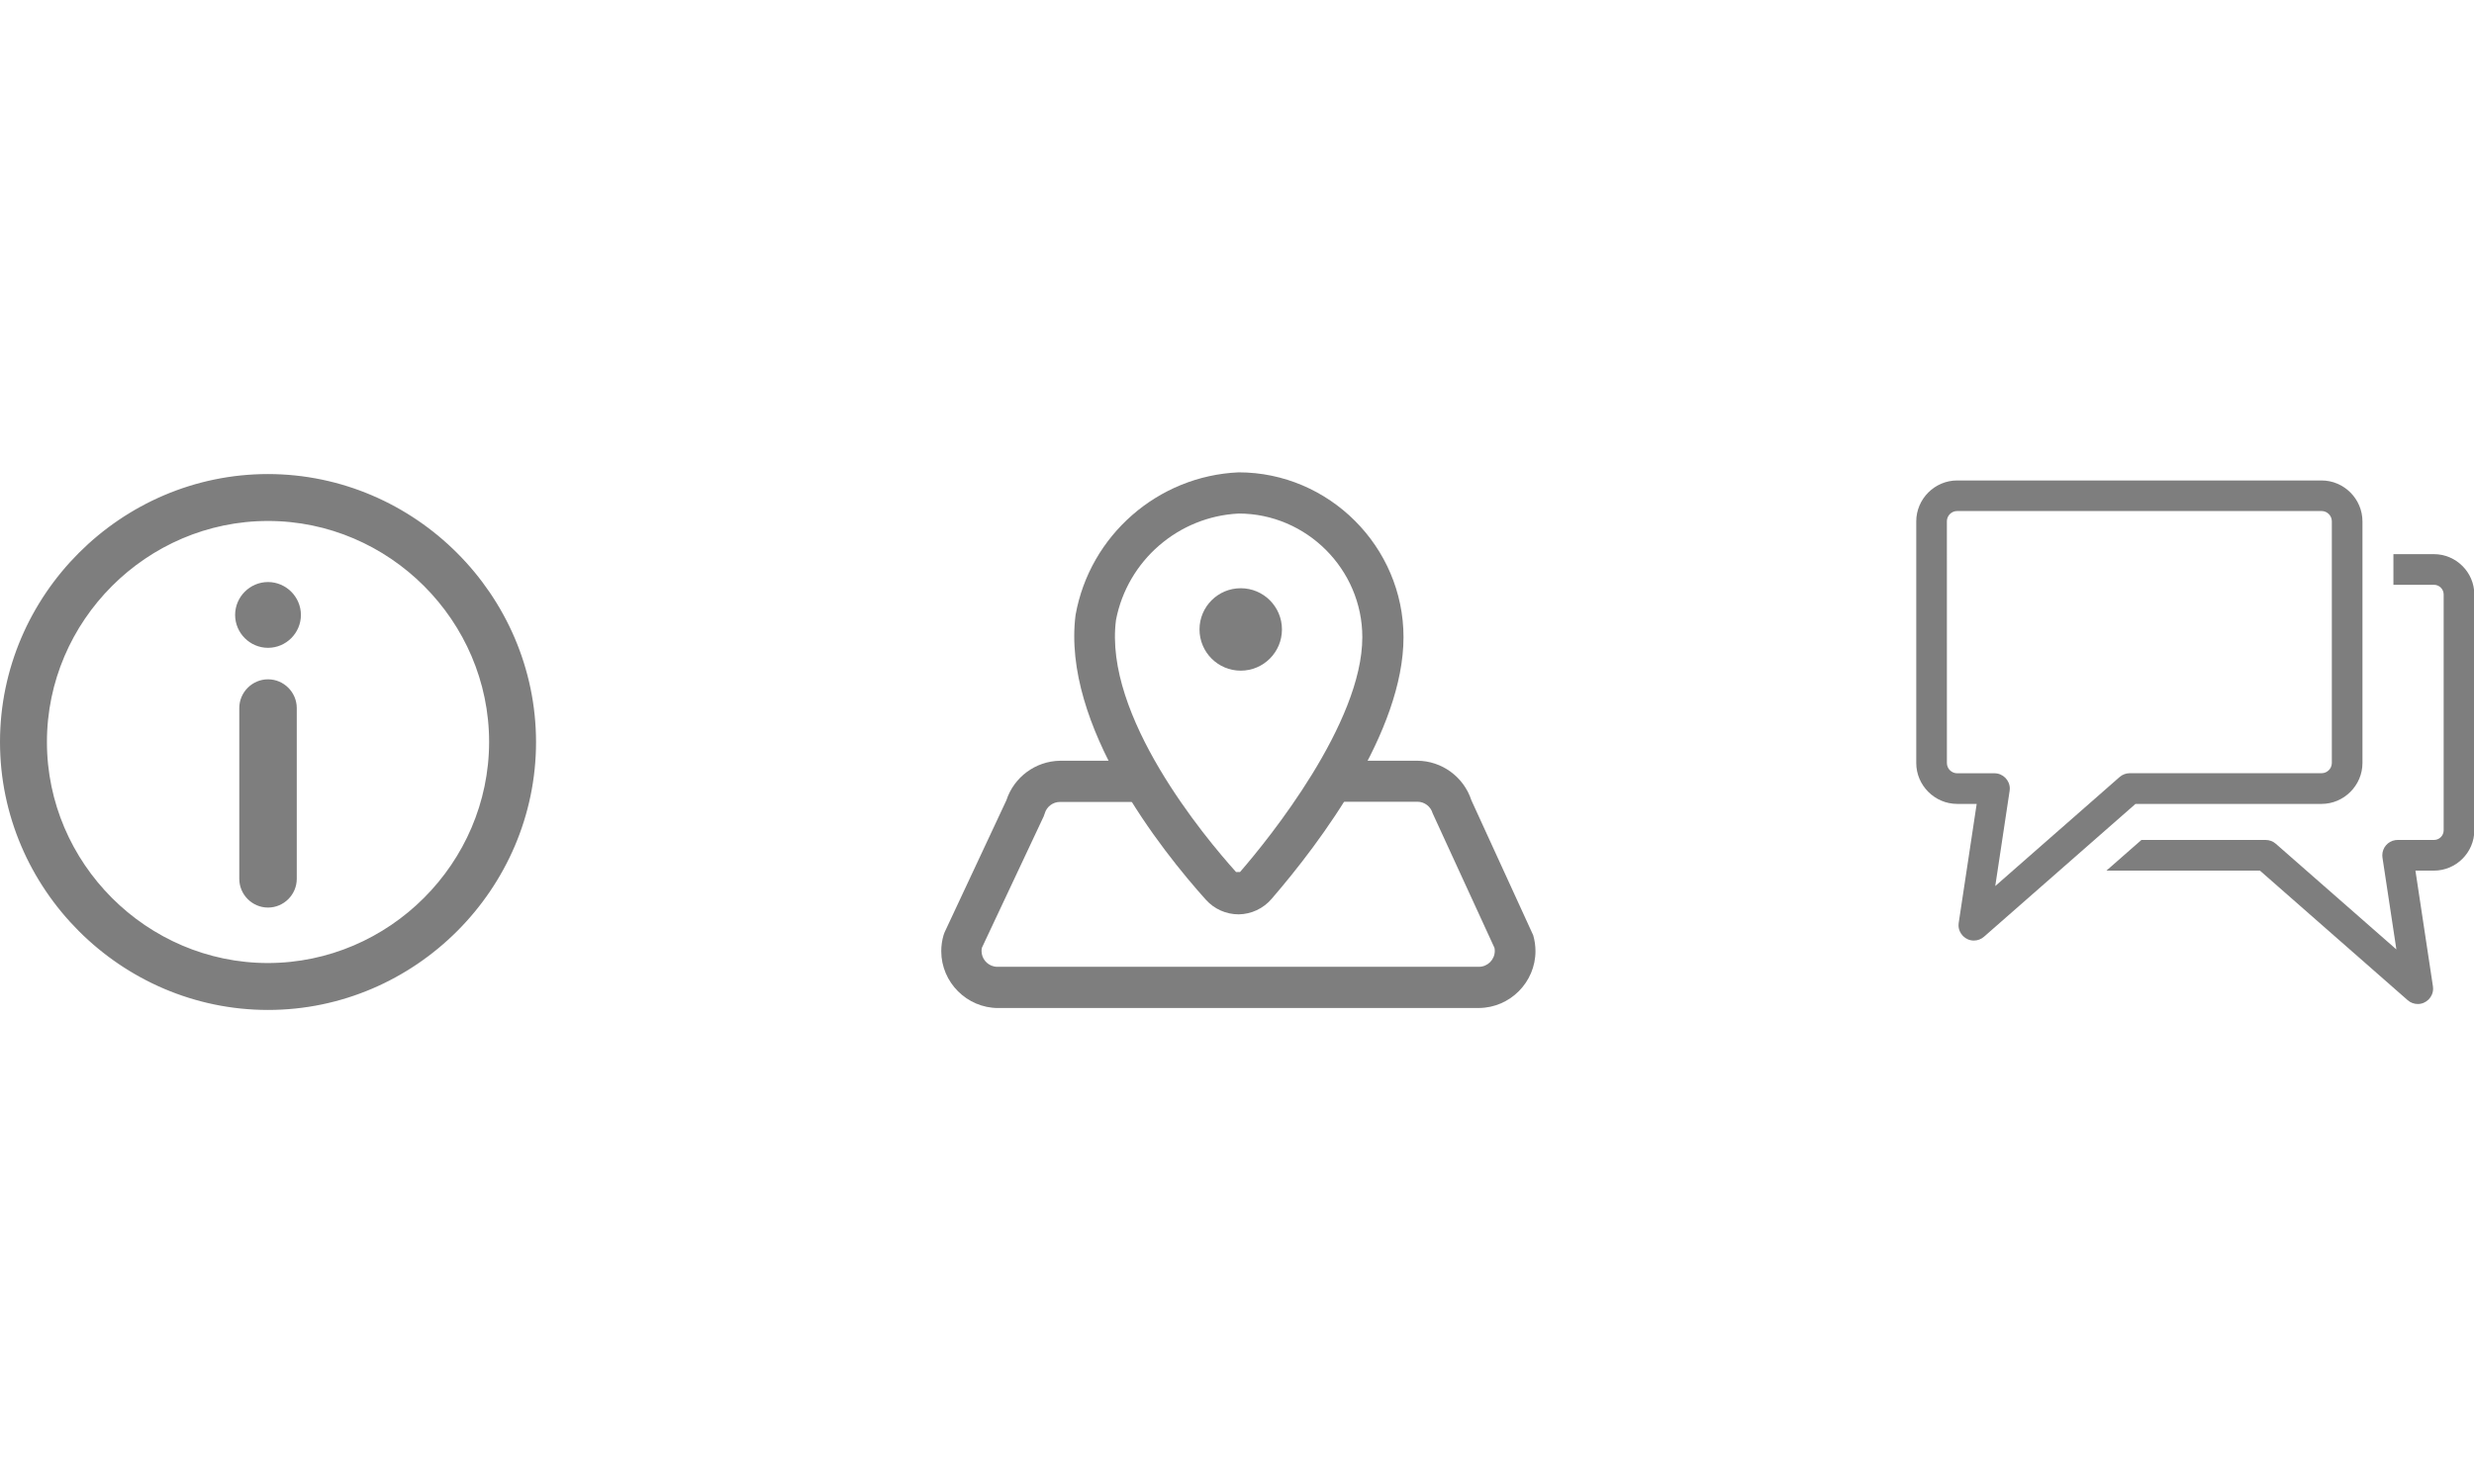 <?xml version="1.0" encoding="UTF-8" standalone="no"?>
<!DOCTYPE svg PUBLIC "-//W3C//DTD SVG 1.1//EN" "http://www.w3.org/Graphics/SVG/1.1/DTD/svg11.dtd">
<svg width="100%" height="100%" viewBox="0 0 200 120" version="1.1" xmlns="http://www.w3.org/2000/svg" xmlns:xlink="http://www.w3.org/1999/xlink" xml:space="preserve" xmlns:serif="http://www.serif.com/" style="fill-rule:evenodd;clip-rule:evenodd;">
    <g id="Gruppe_3" transform="matrix(1,0,0,1,0.5,38.833)">
        <g id="Pfad_4" transform="matrix(1,0,0,1,-453.773,-508.086)">
            <path d="M474.94,508.086C463.328,508.086 453.773,517.641 453.773,529.253C453.773,540.865 463.328,550.42 474.94,550.42C486.552,550.42 496.107,540.865 496.107,529.253C496.094,517.646 486.547,508.099 474.94,508.086ZM474.94,547.626C464.861,547.626 456.567,539.332 456.567,529.253C456.567,519.174 464.861,510.88 474.94,510.88C485.019,510.88 493.313,519.174 493.313,529.253C493.302,539.328 485.015,547.615 474.94,547.626Z" style="fill:rgb(126,126,126);fill-rule:nonzero;stroke:rgb(126,126,126);stroke-width:1px;"/>
        </g>
        <g id="Pfad_5" transform="matrix(1,0,0,1,-475.58,-518.104)">
            <path d="M496.747,526.836C495.562,526.836 494.587,527.811 494.587,528.996C494.587,530.181 495.562,531.156 496.747,531.156C497.932,531.156 498.907,530.181 498.907,528.996C498.905,527.812 497.931,526.838 496.747,526.836Z" style="fill:rgb(126,126,126);fill-rule:nonzero;stroke:rgb(126,126,126);stroke-width:1px;"/>
        </g>
        <g id="Pfad_6" transform="matrix(1,0,0,1,-475.966,-527.13)">
            <path d="M497.134,543.728C496.134,543.729 495.311,544.552 495.31,545.552L495.31,559.362C495.31,560.362 496.133,561.185 497.134,561.185C498.134,561.185 498.957,560.362 498.957,559.362L498.957,545.552C498.956,544.552 498.134,543.729 497.134,543.728Z" style="fill:rgb(126,126,126);fill-rule:nonzero;stroke:rgb(126,126,126);stroke-width:1px;"/>
        </g>
        <g id="Pfad_2" transform="matrix(0.916,0,0,0.916,-477.404,-470.468)">
            <path d="M629.954,551.934C628.85,551.935 627.797,551.465 627.061,550.643C623.186,546.331 614.327,535.235 615.561,525.503C616.817,518.482 622.824,513.226 629.95,512.915C637.934,512.915 644.503,519.484 644.503,527.468C644.503,535.768 637.227,545.514 632.861,550.568C632.134,551.42 631.074,551.919 629.954,551.934ZM629.954,516.553C624.632,516.813 620.14,520.708 619.13,525.94C618.021,534.417 626.952,545.114 629.717,548.188C629.775,548.213 629.841,548.213 629.899,548.188C629.957,548.212 630.023,548.212 630.081,548.188C632.628,545.259 640.868,535.054 640.868,527.468C640.868,527.468 640.868,527.467 640.868,527.467C640.868,521.48 635.941,516.553 629.954,516.552L629.954,516.553Z" style="fill:rgb(126,126,126);fill-rule:nonzero;"/>
        </g>
        <g id="Ellipse_1" transform="matrix(0.916,0,0,0.916,96.469,8.733)">
            <circle cx="3.638" cy="3.638" r="3.638" style="fill:rgb(126,126,126);"/>
        </g>
        <g id="Pfad_3" transform="matrix(0.916,0,0,0.916,-469.681,-487.221)">
            <path d="M642.736,578.493L600.314,578.493C600.308,578.493 600.303,578.493 600.297,578.493C597.542,578.493 595.276,576.226 595.276,573.472C595.276,572.998 595.343,572.527 595.475,572.072L595.566,571.817L601.023,560.157C601.69,558.107 603.597,556.698 605.753,556.664L613.029,556.664L613.029,560.3L605.753,560.3C605.129,560.301 604.577,560.718 604.407,561.319L604.316,561.574L598.859,573.18C598.841,573.27 598.832,573.362 598.832,573.454C598.832,574.119 599.306,574.697 599.959,574.827C600.046,574.844 600.134,574.854 600.222,574.854L642.735,574.854C643.5,574.849 644.126,574.219 644.126,573.454C644.126,573.451 644.126,573.447 644.126,573.444C644.126,573.355 644.116,573.267 644.099,573.18L638.642,561.3C638.472,560.699 637.92,560.282 637.296,560.281L629.765,560.281L629.765,556.661L637.278,556.661C639.453,556.672 641.389,558.085 642.062,560.154L647.519,572.069C647.651,572.524 647.718,572.996 647.718,573.47C647.718,576.21 645.475,578.47 642.735,578.49L642.736,578.493Z" style="fill:rgb(126,126,126);fill-rule:nonzero;"/>
        </g>
        <g id="Pfad_1004" transform="matrix(0.909,0,0,0.909,-514.582,-470.275)">
            <path d="M777.428,550.92C777.418,550.852 777.413,550.784 777.413,550.716C777.413,550.045 777.908,549.469 778.571,549.369C778.637,549.359 778.704,549.354 778.771,549.354L782.015,549.354C782.484,549.354 782.87,548.968 782.871,548.499L782.871,527.512C782.87,527.043 782.484,526.657 782.015,526.656L778.402,526.656L778.402,523.93L782.015,523.93C783.98,523.932 785.596,525.547 785.598,527.512L785.598,548.5C785.596,550.465 783.98,552.08 782.015,552.082L780.36,552.082L781.917,562.382C781.927,562.449 781.932,562.517 781.932,562.585C781.932,563.333 781.317,563.948 780.569,563.948C780.239,563.948 779.919,563.828 779.671,563.61L766.529,552.08L752.882,552.08L755.991,549.354L767.043,549.354C767.374,549.354 767.694,549.475 767.943,549.693L778.666,559.093L777.428,550.92ZM735.966,542.511L735.966,521.011C735.968,519.017 737.608,517.376 739.602,517.374L772.012,517.374C774.006,517.376 775.647,519.017 775.649,521.011L775.649,542.511C775.646,544.505 774.006,546.145 772.012,546.148L755.464,546.148L741.987,557.966C741.738,558.184 741.419,558.304 741.089,558.304C740.341,558.304 739.726,557.689 739.726,556.941C739.726,556.873 739.731,556.804 739.741,556.737L741.341,546.147L739.6,546.147C737.607,546.143 735.969,544.504 735.966,542.511ZM738.692,542.511C738.692,543.01 739.103,543.421 739.602,543.422L742.924,543.422C743.671,543.422 744.286,544.037 744.286,544.784C744.286,544.851 744.28,544.918 744.27,544.984L742.992,553.454L754.053,543.754C754.302,543.536 754.622,543.416 754.953,543.416L772.014,543.416C772.514,543.415 772.924,543.005 772.925,542.505L772.925,521.005C772.924,520.505 772.514,520.095 772.014,520.094L739.6,520.094C739.101,520.095 738.69,520.506 738.69,521.005L738.692,542.511Z" style="fill:rgb(126,126,126);fill-rule:nonzero;"/>
        </g>
    </g>
</svg>
